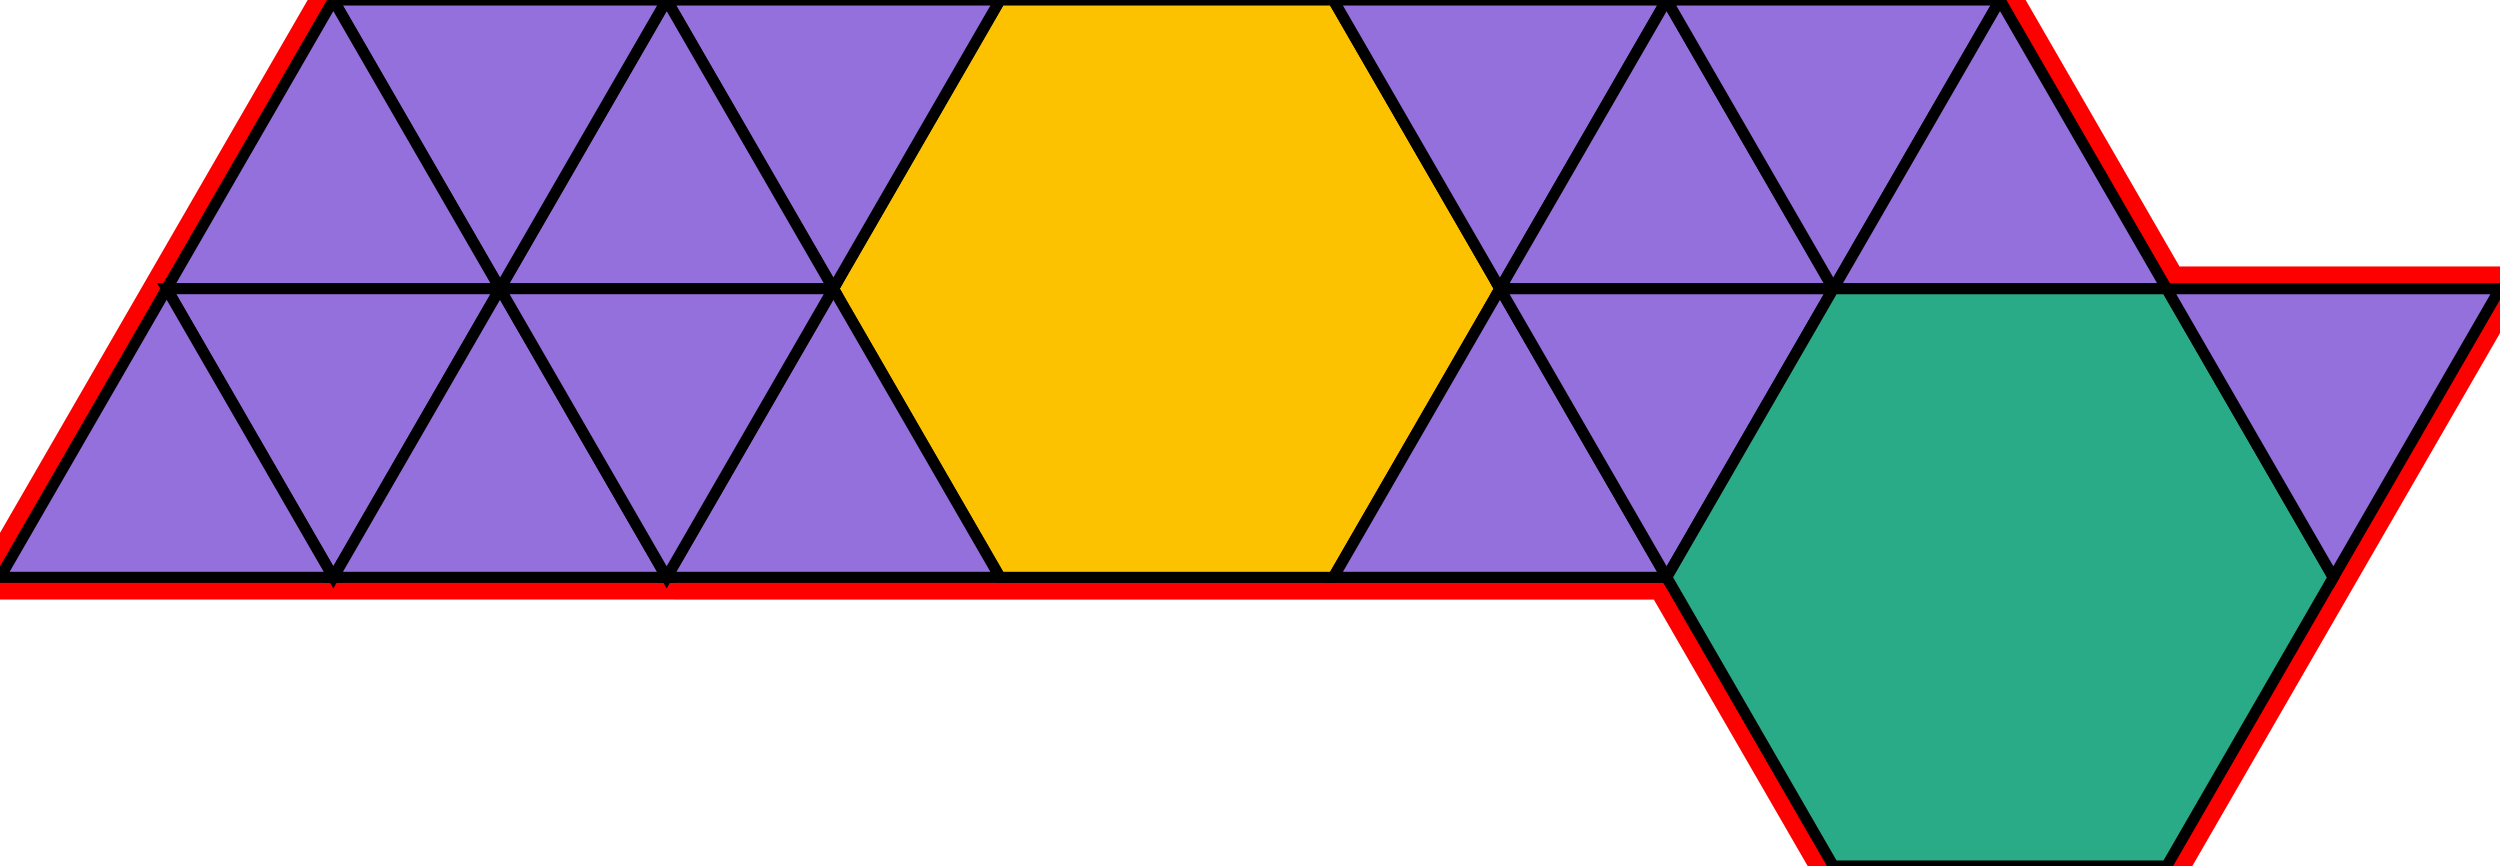 <?xml version="1.0" encoding="utf-8"?>
<svg xmlns="http://www.w3.org/2000/svg" id="mainSVG" pointer-events="all" width="225" height="77.944" EdgeLen="30" template="u6_608_tu" code="J16_0_2_0" copyright="Francis Hemsher, 2012">
	<polygon id="BorderPoly" fill="none" pointer-events="none" stroke="red" stroke-width="4" transform="" points="225,25.981 195,25.982 180,0.001 150,0.001 120.001,0.001 90,-4.95911e-005 60,-4.95911e-005 30,-4.95911e-005 15,25.98 0,51.961 30.001,51.961 60,51.961 90,51.962 120,51.962 150,51.962 165,77.942 195,77.943 210,51.962"/>
	<g id="mainPolyG" transform=""><polygon id="mainPoly" fill="rgb(252, 194, 0)" stroke="black" onmouseover="setChange(evt)" onmouseout="unhiliteChange(evt)" onclick="changeMe(evt)" points="120,-4.95911e-005 90,-4.95911e-005 75,25.981 90,51.962 120,51.962 135,25.981" seed="0"/><polygon fill="rgb(147, 112, 219)" stroke="black" stroke-width="1" onmouseover="setChange(evt)" onmouseout="unhiliteChange(evt)" onclick="changeMe(evt)" points="90,-4.95911e-005 60,-4.95911e-005 75,25.98" seed="1"/><polygon fill="rgb(147, 112, 219)" stroke="black" stroke-width="1" onmouseover="setChange(evt)" onmouseout="unhiliteChange(evt)" onclick="changeMe(evt)" points="89.999,51.961 75,25.981 60,51.961" seed="2"/><polygon fill="rgb(147, 112, 219)" stroke="black" stroke-width="1" onmouseover="setChange(evt)" onmouseout="unhiliteChange(evt)" onclick="changeMe(evt)" points="75,25.98 60,-4.95911e-005 45,25.98" seed="3"/><polygon fill="rgb(147, 112, 219)" stroke="black" stroke-width="1" onmouseover="setChange(evt)" onmouseout="unhiliteChange(evt)" onclick="changeMe(evt)" points="60,-4.95911e-005 30,-4.95911e-005 45,25.98" seed="4"/><polygon fill="rgb(147, 112, 219)" stroke="black" stroke-width="1" onmouseover="setChange(evt)" onmouseout="unhiliteChange(evt)" onclick="changeMe(evt)" points="45,25.98 30,-4.95911e-005 15,25.98" seed="5"/><polygon fill="rgb(147, 112, 219)" stroke="black" stroke-width="1" onmouseover="setChange(evt)" onmouseout="unhiliteChange(evt)" onclick="changeMe(evt)" points="45,25.98 15,25.98 30,51.961" seed="6"/><polygon fill="rgb(147, 112, 219)" stroke="black" stroke-width="1" onmouseover="setChange(evt)" onmouseout="unhiliteChange(evt)" onclick="changeMe(evt)" points="60,51.961 45,25.98 30.001,51.961" seed="7"/><polygon fill="rgb(147, 112, 219)" stroke="black" stroke-width="1" onmouseover="setChange(evt)" onmouseout="unhiliteChange(evt)" onclick="changeMe(evt)" points="60,51.961 75,25.98 45,25.98" seed="8"/><polygon fill="rgb(147, 112, 219)" stroke="black" stroke-width="1" onmouseover="setChange(evt)" onmouseout="unhiliteChange(evt)" onclick="changeMe(evt)" points="30,51.961 15,25.981 0,51.961" seed="9"/><polygon fill="rgb(147, 112, 219)" stroke="black" stroke-width="1" onmouseover="setChange(evt)" onmouseout="unhiliteChange(evt)" onclick="changeMe(evt)" points="150,0.001 120.001,0.001 135,25.981" seed="10"/><polygon fill="rgb(147, 112, 219)" stroke="black" stroke-width="1" onmouseover="setChange(evt)" onmouseout="unhiliteChange(evt)" onclick="changeMe(evt)" points="165,25.982 150,0.001 135,25.981" seed="11"/><polygon fill="rgb(147, 112, 219)" stroke="black" stroke-width="1" onmouseover="setChange(evt)" onmouseout="unhiliteChange(evt)" onclick="changeMe(evt)" points="180,0.001 150,0.001 165,25.982" seed="12"/><polygon fill="rgb(147, 112, 219)" stroke="black" stroke-width="1" onmouseover="setChange(evt)" onmouseout="unhiliteChange(evt)" onclick="changeMe(evt)" points="195,25.982 180,0.001 165,25.982" seed="13"/><polygon fill="rgb(147, 112, 219)" stroke="black" stroke-width="1" onmouseover="setChange(evt)" onmouseout="unhiliteChange(evt)" onclick="changeMe(evt)" points="150,51.962 135,25.982 120,51.962" seed="14"/><polygon fill="rgb(147, 112, 219)" stroke="black" stroke-width="1" onmouseover="setChange(evt)" onmouseout="unhiliteChange(evt)" onclick="changeMe(evt)" points="165,25.982 135,25.982 150,51.962" seed="15"/><polygon fill="rgb(41, 171, 135)" stroke="black" stroke-width="1" onmouseover="setChange(evt)" onmouseout="unhiliteChange(evt)" onclick="changeMe(evt)" points="195,25.982 165,25.982 150,51.962 165,77.942 195,77.943 210,51.962" seed="16"/><polygon fill="rgb(147, 112, 219)" stroke="black" stroke-width="1" onmouseover="setChange(evt)" onmouseout="unhiliteChange(evt)" onclick="changeMe(evt)" points="210,51.962 225,25.981 195,25.982" seed="17"/></g>
</svg>
